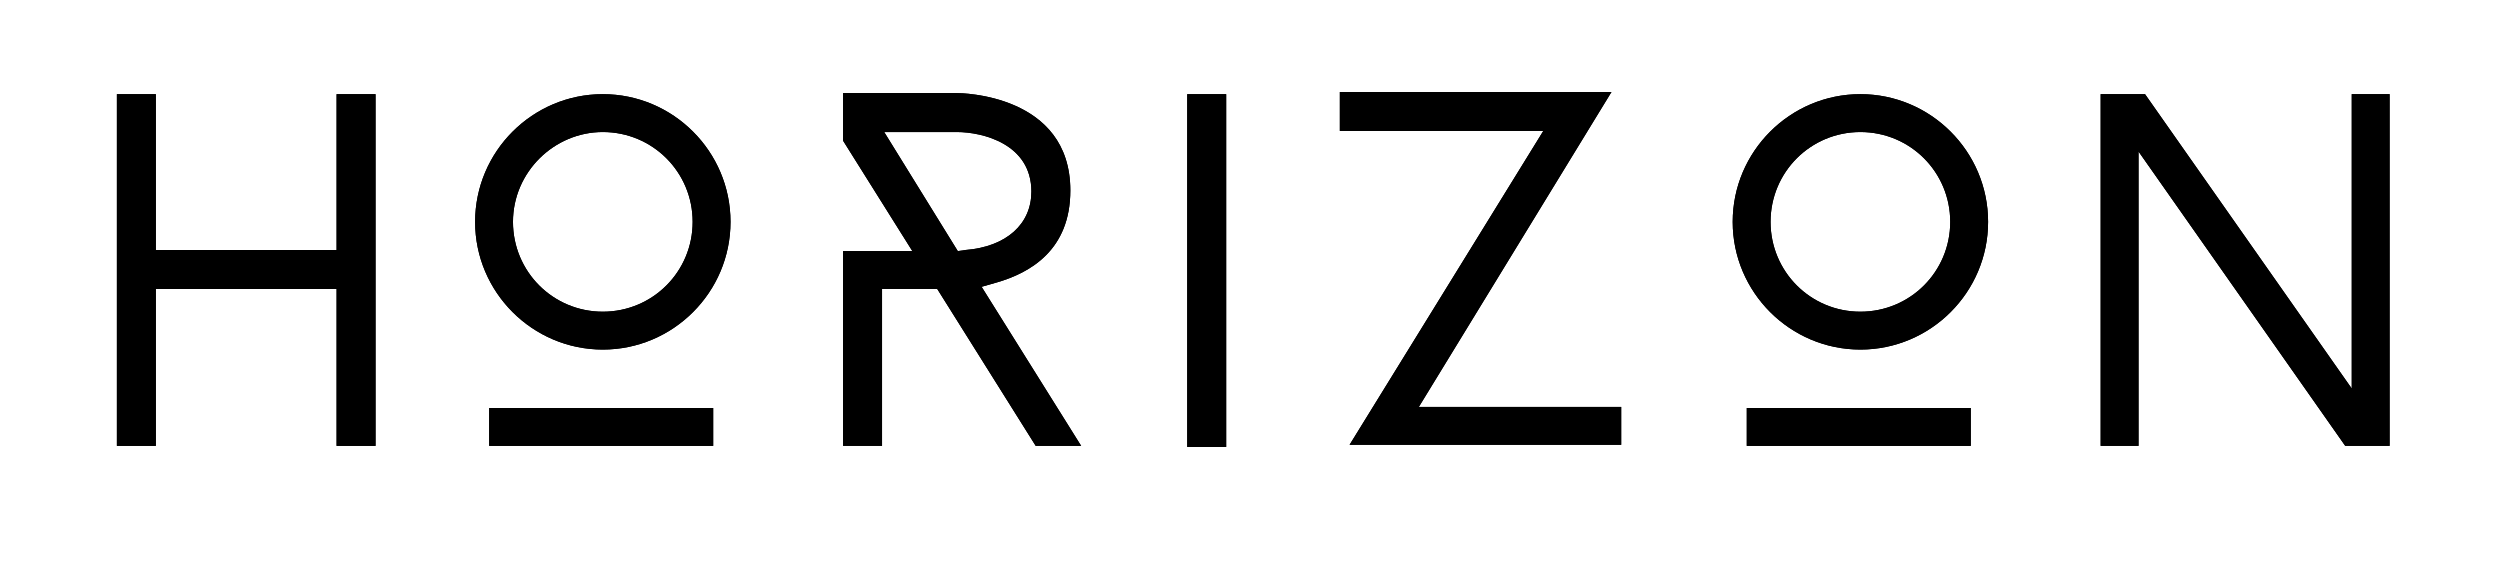 <?xml version="1.0" encoding="utf-8"?>
<!-- Generator: Adobe Illustrator 25.4.1, SVG Export Plug-In . SVG Version: 6.00 Build 0)  -->
<svg version="1.1" id="Layer_1" xmlns="http://www.w3.org/2000/svg" xmlns:xlink="http://www.w3.org/1999/xlink" x="0px" y="0px"
	 viewBox="0 0 231 52.28" style="enable-background:new 0 0 231 52.28;" xml:space="preserve">
<g id="Layer_1_00000160189694847598040230000009515500667825949098_">
</g>
<polygon points="14.4,26.7 31.1,26.7 31.1,41.2 34.7,41.2 34.7,8.7 31.1,8.7 31.1,23.1 14.4,23.1 14.4,8.7 10.8,8.7 10.8,41.2 
	14.4,41.2 "/>
<rect x="45.2" y="37.7" width="20.7" height="3.5"/>
<path d="M55.7,32.3c6.5,0,11.8-5.3,11.8-11.8S62.2,8.7,55.7,8.7S43.9,14,43.9,20.5S49.2,32.3,55.7,32.3 M55.7,12.2
	c4.6,0,8.3,3.7,8.3,8.3s-3.7,8.3-8.3,8.3s-8.3-3.7-8.3-8.3S51.2,12.2,55.7,12.2"/>
<path d="M81.5,26.7h5.1l9.1,14.5h4.2l-9.2-14.7l1.4-0.4c3.1-0.9,6.8-3,6.8-8.5c0-8.9-10.1-9-10.5-9H77.9V13l6.4,10.2h-6.4v18h3.6
	V26.7z M81.7,12.2h6.7c2.4,0,6.9,1.1,6.9,5.5c0,3-2.3,5.1-6.1,5.4l-0.7,0.1L81.7,12.2z"/>
<rect x="109.7" y="8.7" width="3.6" height="32.6"/>
<polygon points="123.8,8.5 123.8,12.1 142.6,12.1 124.7,41.1 149.8,41.1 149.8,37.6 131.1,37.6 148.9,8.5 "/>
<path d="M171.9,32.3c6.5,0,11.8-5.3,11.8-11.8s-5.3-11.8-11.8-11.8s-11.8,5.3-11.8,11.8C160.1,27,165.4,32.3,171.9,32.3 M171.9,12.2
	c4.6,0,8.3,3.7,8.3,8.3s-3.7,8.3-8.3,8.3s-8.3-3.7-8.3-8.3C163.6,15.9,167.3,12.2,171.9,12.2"/>
<rect x="161.4" y="37.7" width="20.7" height="3.5"/>
<polygon points="197.6,14 216.7,41.2 220.8,41.2 220.8,8.7 217.3,8.7 217.3,35.9 198.2,8.7 194.1,8.7 194.1,41.2 197.6,41.2 "/>
<polygon points="14.4,26.7 31.1,26.7 31.1,41.2 34.7,41.2 34.7,8.7 31.1,8.7 31.1,23.1 14.4,23.1 14.4,8.7 10.8,8.7 10.8,41.2 
	14.4,41.2 "/>
<rect x="45.2" y="37.7" width="20.7" height="3.5"/>
<path d="M55.7,32.3c6.5,0,11.8-5.3,11.8-11.8S62.2,8.7,55.7,8.7S43.9,14,43.9,20.5S49.2,32.3,55.7,32.3 M55.7,12.2
	c4.6,0,8.3,3.7,8.3,8.3s-3.7,8.3-8.3,8.3s-8.3-3.7-8.3-8.3S51.2,12.2,55.7,12.2"/>
<path d="M81.5,26.7h5.1l9.1,14.5h4.2l-9.2-14.7l1.4-0.4c3.1-0.9,6.8-3,6.8-8.5c0-8.9-10.1-9-10.5-9H77.9V13l6.4,10.2h-6.4v18h3.6
	V26.7z M81.7,12.2h6.7c2.4,0,6.9,1.1,6.9,5.5c0,3-2.3,5.1-6.1,5.4l-0.7,0.1L81.7,12.2z"/>
<rect x="109.7" y="8.7" width="3.6" height="32.6"/>
<polygon points="123.8,8.5 123.8,12.1 142.6,12.1 124.7,41.1 149.8,41.1 149.8,37.6 131.1,37.6 148.9,8.5 "/>
<path d="M171.9,32.3c6.5,0,11.8-5.3,11.8-11.8s-5.3-11.8-11.8-11.8s-11.8,5.3-11.8,11.8C160.1,27,165.4,32.3,171.9,32.3 M171.9,12.2
	c4.6,0,8.3,3.7,8.3,8.3s-3.7,8.3-8.3,8.3s-8.3-3.7-8.3-8.3C163.6,15.9,167.3,12.2,171.9,12.2"/>
<rect x="161.4" y="37.7" width="20.7" height="3.5"/>
<polygon points="197.6,14 216.7,41.2 220.8,41.2 220.8,8.7 217.3,8.7 217.3,35.9 198.2,8.7 194.1,8.7 194.1,41.2 197.6,41.2 "/>
</svg>
